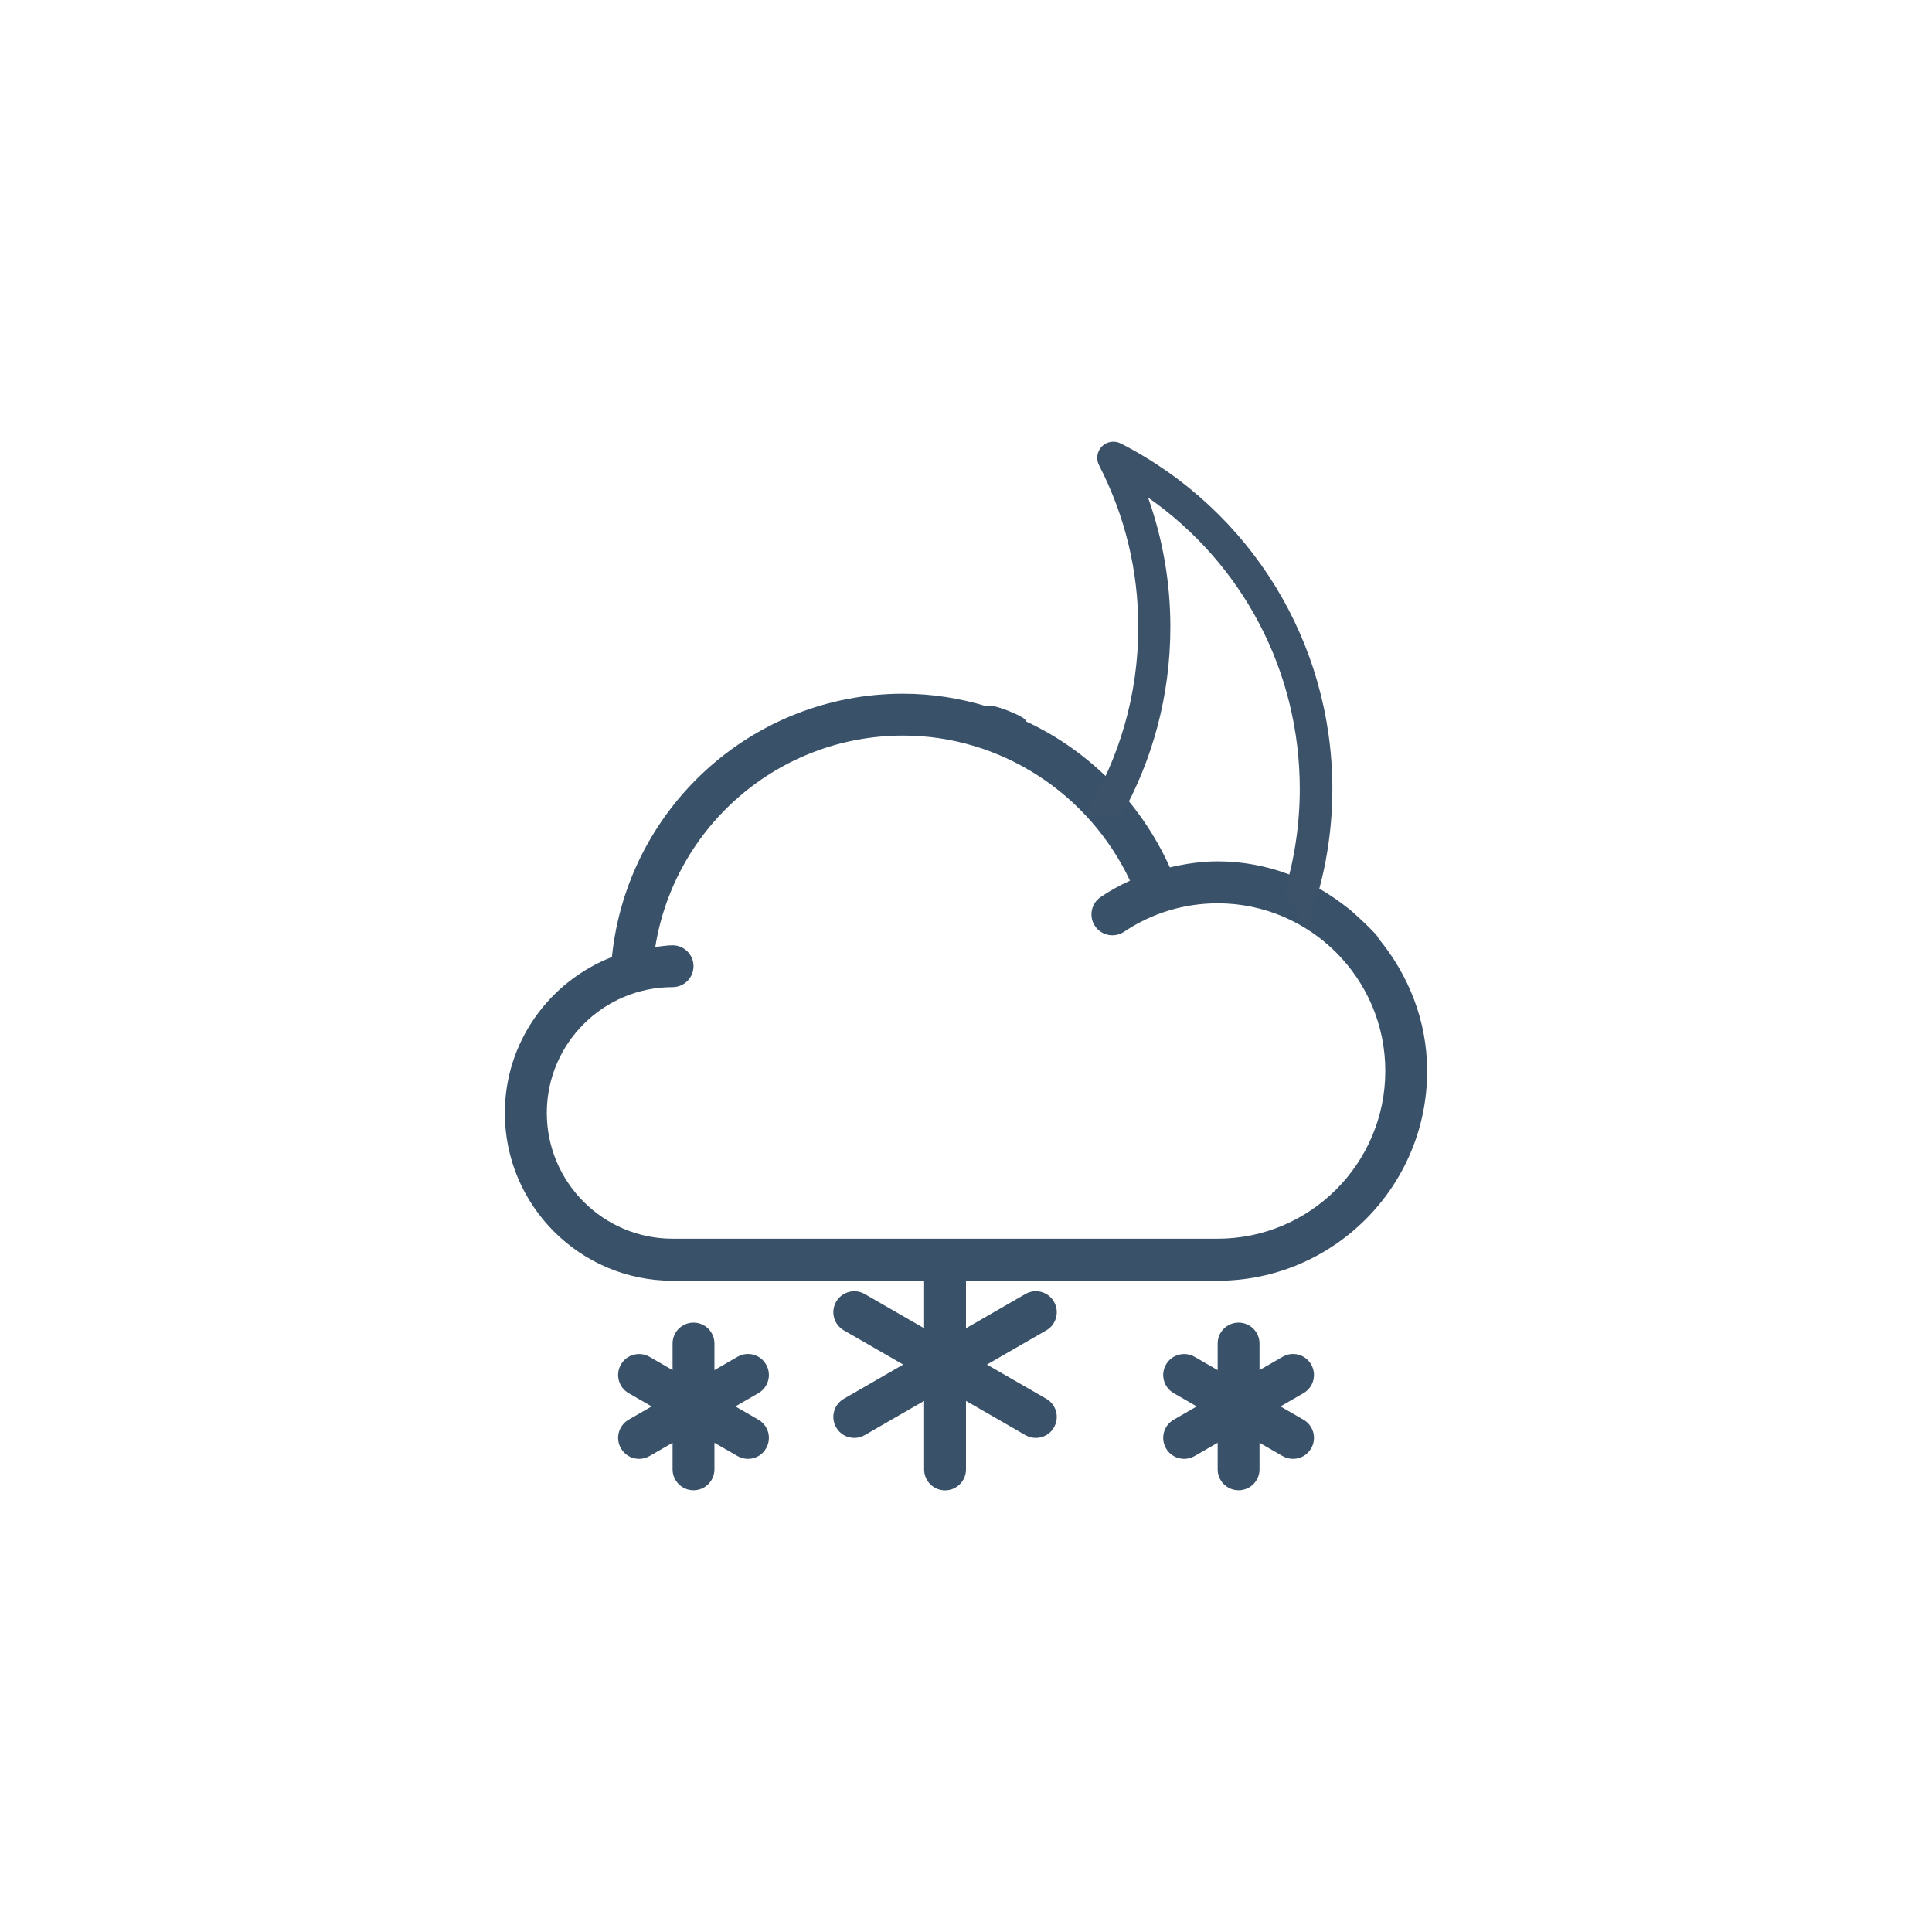 <?xml version="1.0" encoding="utf-8"?>
<!-- Generator: Adobe Illustrator 22.0.0, SVG Export Plug-In . SVG Version: 6.00 Build 0)  -->
<svg version="1.1" id="Layer_1" xmlns="http://www.w3.org/2000/svg" xmlns:xlink="http://www.w3.org/1999/xlink" x="0px" y="0px"
	 viewBox="0 0 1920 1920" style="enable-background:new 0 0 1920 1920;" xml:space="preserve">
<style type="text/css">
	.st0{fill:#3A5269;}
	.st1{fill:#3B5269;}
</style>
<g>
	<path class="st0" d="M1339.8,902.7C1304.1,874,1259.3,856,1210,856c-16.2,0-32,2.4-47.4,6c-29.2-64.8-80.3-115.9-143-145.1
		c1.9-4.1-36.8-19.4-38.8-14.9c-26.7-8.1-54.6-12.6-83.3-12.6c-150.1,0-274.3,113.9-289.4,261.7c-62.1,24.2-106.4,84.4-106.4,155
		c0,91.9,74.7,166.7,166.7,166.7h250v47.2l-59-34c-9.9-5.7-22.7-2.4-28.4,7.6c-5.8,10-2.4,22.7,7.6,28.5l59,34l-59,34
		c-10,5.8-13.4,18.5-7.6,28.5c3.8,6.7,10.9,10.4,18,10.4c3.5,0,7.1-0.9,10.4-2.8l59-34v68.1c0,11.5,9.3,20.8,20.8,20.8
		s20.8-9.3,20.8-20.8v-68.1l59,34c3.3,1.9,6.9,2.8,10.4,2.8c7.2,0,14.2-3.7,18-10.4c5.8-10,2.4-22.7-7.6-28.5l-59-34l59-34
		c10-5.7,13.4-18.5,7.6-28.5c-5.7-10-18.5-13.4-28.4-7.6l-59,34v-47.2h250c114.9,0,208.3-93.5,208.3-208.3
		c0-50.5-18.8-96.2-48.7-132.3C1371,930.3,1340.1,902.2,1339.8,902.7z M1376.7,1064.3c0,91.9-74.7,166.7-166.7,166.7H668.4
		c-68.9,0-125-56.1-125-125s56.1-125,125-125c11.5,0,20.8-9.3,20.8-20.8s-9.3-20.8-20.8-20.8c-5.9,0-11.5,1.1-17.2,1.7
		C670.4,821.4,773.8,731,897.6,731c96.8,0,184.5,57.4,225.4,144.2c-10.1,4.6-19.8,9.9-29.1,16.2c-9.5,6.4-12.1,19.4-5.7,28.9
		c6.5,9.6,19.4,12,28.9,5.7c27.5-18.5,59.7-28.3,93-28.3C1301.9,897.7,1376.7,972.4,1376.7,1064.3z"/>
	<path class="st0" d="M761.3,1356c-5.7-10-18.5-13.4-28.4-7.6l-22.9,13.2v-26.4c0-11.5-9.3-20.8-20.8-20.8s-20.8,9.3-20.8,20.8v26.4
		l-22.9-13.2c-9.9-5.7-22.7-2.3-28.4,7.6c-5.8,10-2.4,22.7,7.6,28.5l22.9,13.2l-22.9,13.2c-10,5.8-13.4,18.5-7.6,28.5
		c3.8,6.7,10.9,10.4,18,10.4c3.5,0,7.1-0.9,10.4-2.8l22.9-13.2v26.4c0,11.5,9.3,20.8,20.8,20.8s20.8-9.3,20.8-20.8v-26.4l22.9,13.2
		c3.3,1.9,6.9,2.8,10.4,2.8c7.2,0,14.2-3.7,18-10.4c5.8-10,2.4-22.7-7.6-28.5l-22.9-13.2l22.9-13.2
		C763.7,1378.7,767.1,1366,761.3,1356L761.3,1356z"/>
	<path class="st0" d="M1303,1356c-5.7-10-18.5-13.4-28.4-7.6l-22.9,13.2v-26.4c0-11.5-9.3-20.8-20.8-20.8s-20.8,9.3-20.8,20.8v26.4
		l-22.9-13.2c-9.9-5.7-22.7-2.3-28.4,7.6c-5.8,10-2.4,22.7,7.6,28.5l22.9,13.2l-22.9,13.2c-10,5.8-13.4,18.5-7.6,28.5
		c3.8,6.7,10.9,10.4,18,10.4c3.5,0,7.1-0.9,10.4-2.8l22.9-13.2v26.4c0,11.5,9.3,20.8,20.8,20.8s20.8-9.3,20.8-20.8v-26.4l22.9,13.2
		c3.3,1.9,6.9,2.8,10.4,2.8c7.2,0,14.2-3.7,18-10.4c5.8-10,2.4-22.7-7.6-28.5l-22.9-13.2l22.9-13.2
		C1305.4,1378.7,1308.8,1366,1303,1356L1303,1356z"/>
	<path class="st1" d="M1114.3,810.8c31.1-55.6,48.8-119.6,48.8-187.7c0-44.3-7.5-87.4-22.2-128.7c94.1,65.7,150.8,172.7,150.8,289.5
		c0,35.3-5.2,69.4-14.8,101.6c6.8,12.5,13.9,24.9,21.5,36.8c16.6-43,25.7-89.7,25.7-138.4c-0.1-145.2-80.7-276.7-210.3-343.2
		c-6.2-3.1-13.8-2-18.7,2.9c-4.9,4.9-6.1,12.5-2.9,18.7c25.9,50.5,39,104.7,39,160.9c0,67.7-19.1,131-52.2,184.8
		C1090.7,809,1102.5,810,1114.3,810.8z"/>
</g>
</svg>
